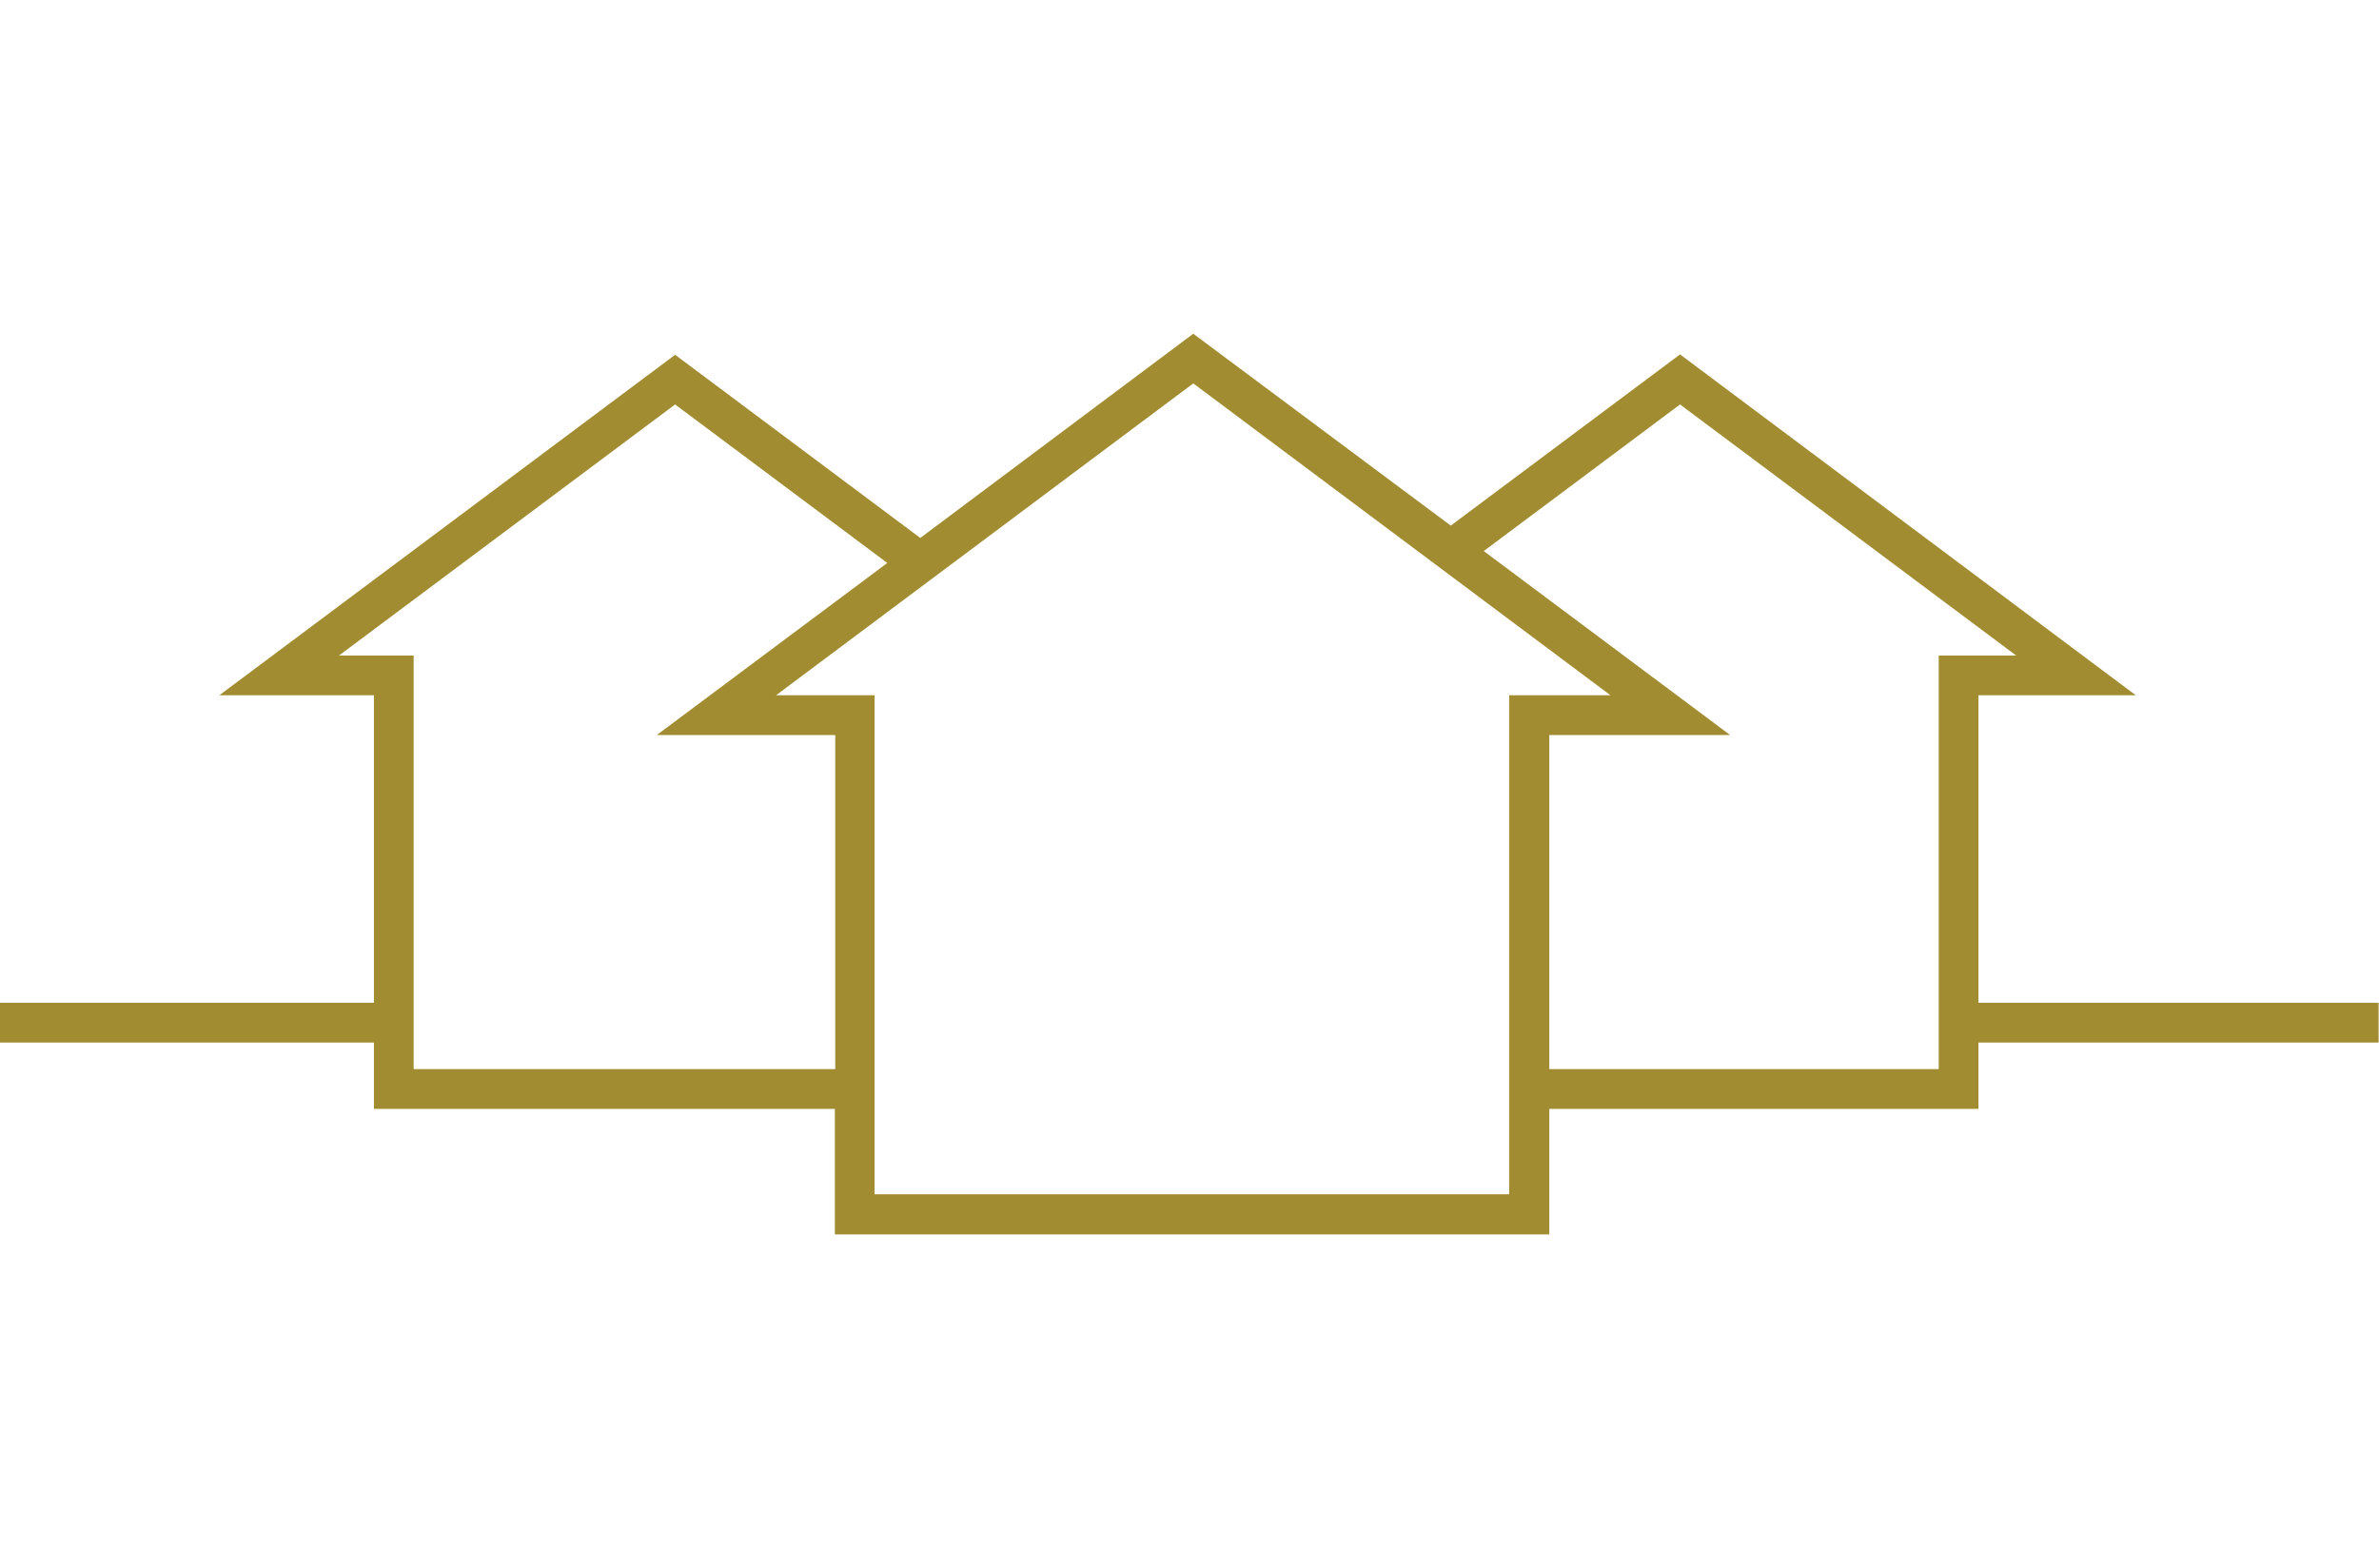 <?xml version="1.0" encoding="utf-8"?>
<!-- Generator: Adobe Illustrator 19.2.0, SVG Export Plug-In . SVG Version: 6.00 Build 0)  -->
<!DOCTYPE svg PUBLIC "-//W3C//DTD SVG 1.1//EN" "http://www.w3.org/Graphics/SVG/1.1/DTD/svg11.dtd">
<svg version="1.1" id="Layer_1" xmlns="http://www.w3.org/2000/svg" xmlns:xlink="http://www.w3.org/1999/xlink" x="0px" y="0px"
	 viewBox="0 0 598.7 394.6" enable-background="new 0 0 598.7 394.6" xml:space="preserve">
<g>
	<path fill="#A28C31" d="M598.7,252.4H497.9V175h39.6L422.8,89.2l-57.7,43.1L300.3,84l-68.7,51.4l-61.7-46.1L55.2,175h38.9v77.4H0
		v10h94.1v16.7h116v31.6h179.8v-31.6h108v-16.7h100.7V252.4z M104.1,269.1V165H85.3l84.6-63.2l53.4,39.9l-58,43.3h44.9v84.1H104.1z
		 M379.9,300.6H220.1V175h-24.8l105-78.5l105,78.5h-25.5V300.6z M487.9,269.1h-98V185h45.5l-62-46.3l49.4-36.9l84.6,63.2h-19.5
		V269.1z"/>
</g>
</svg>
